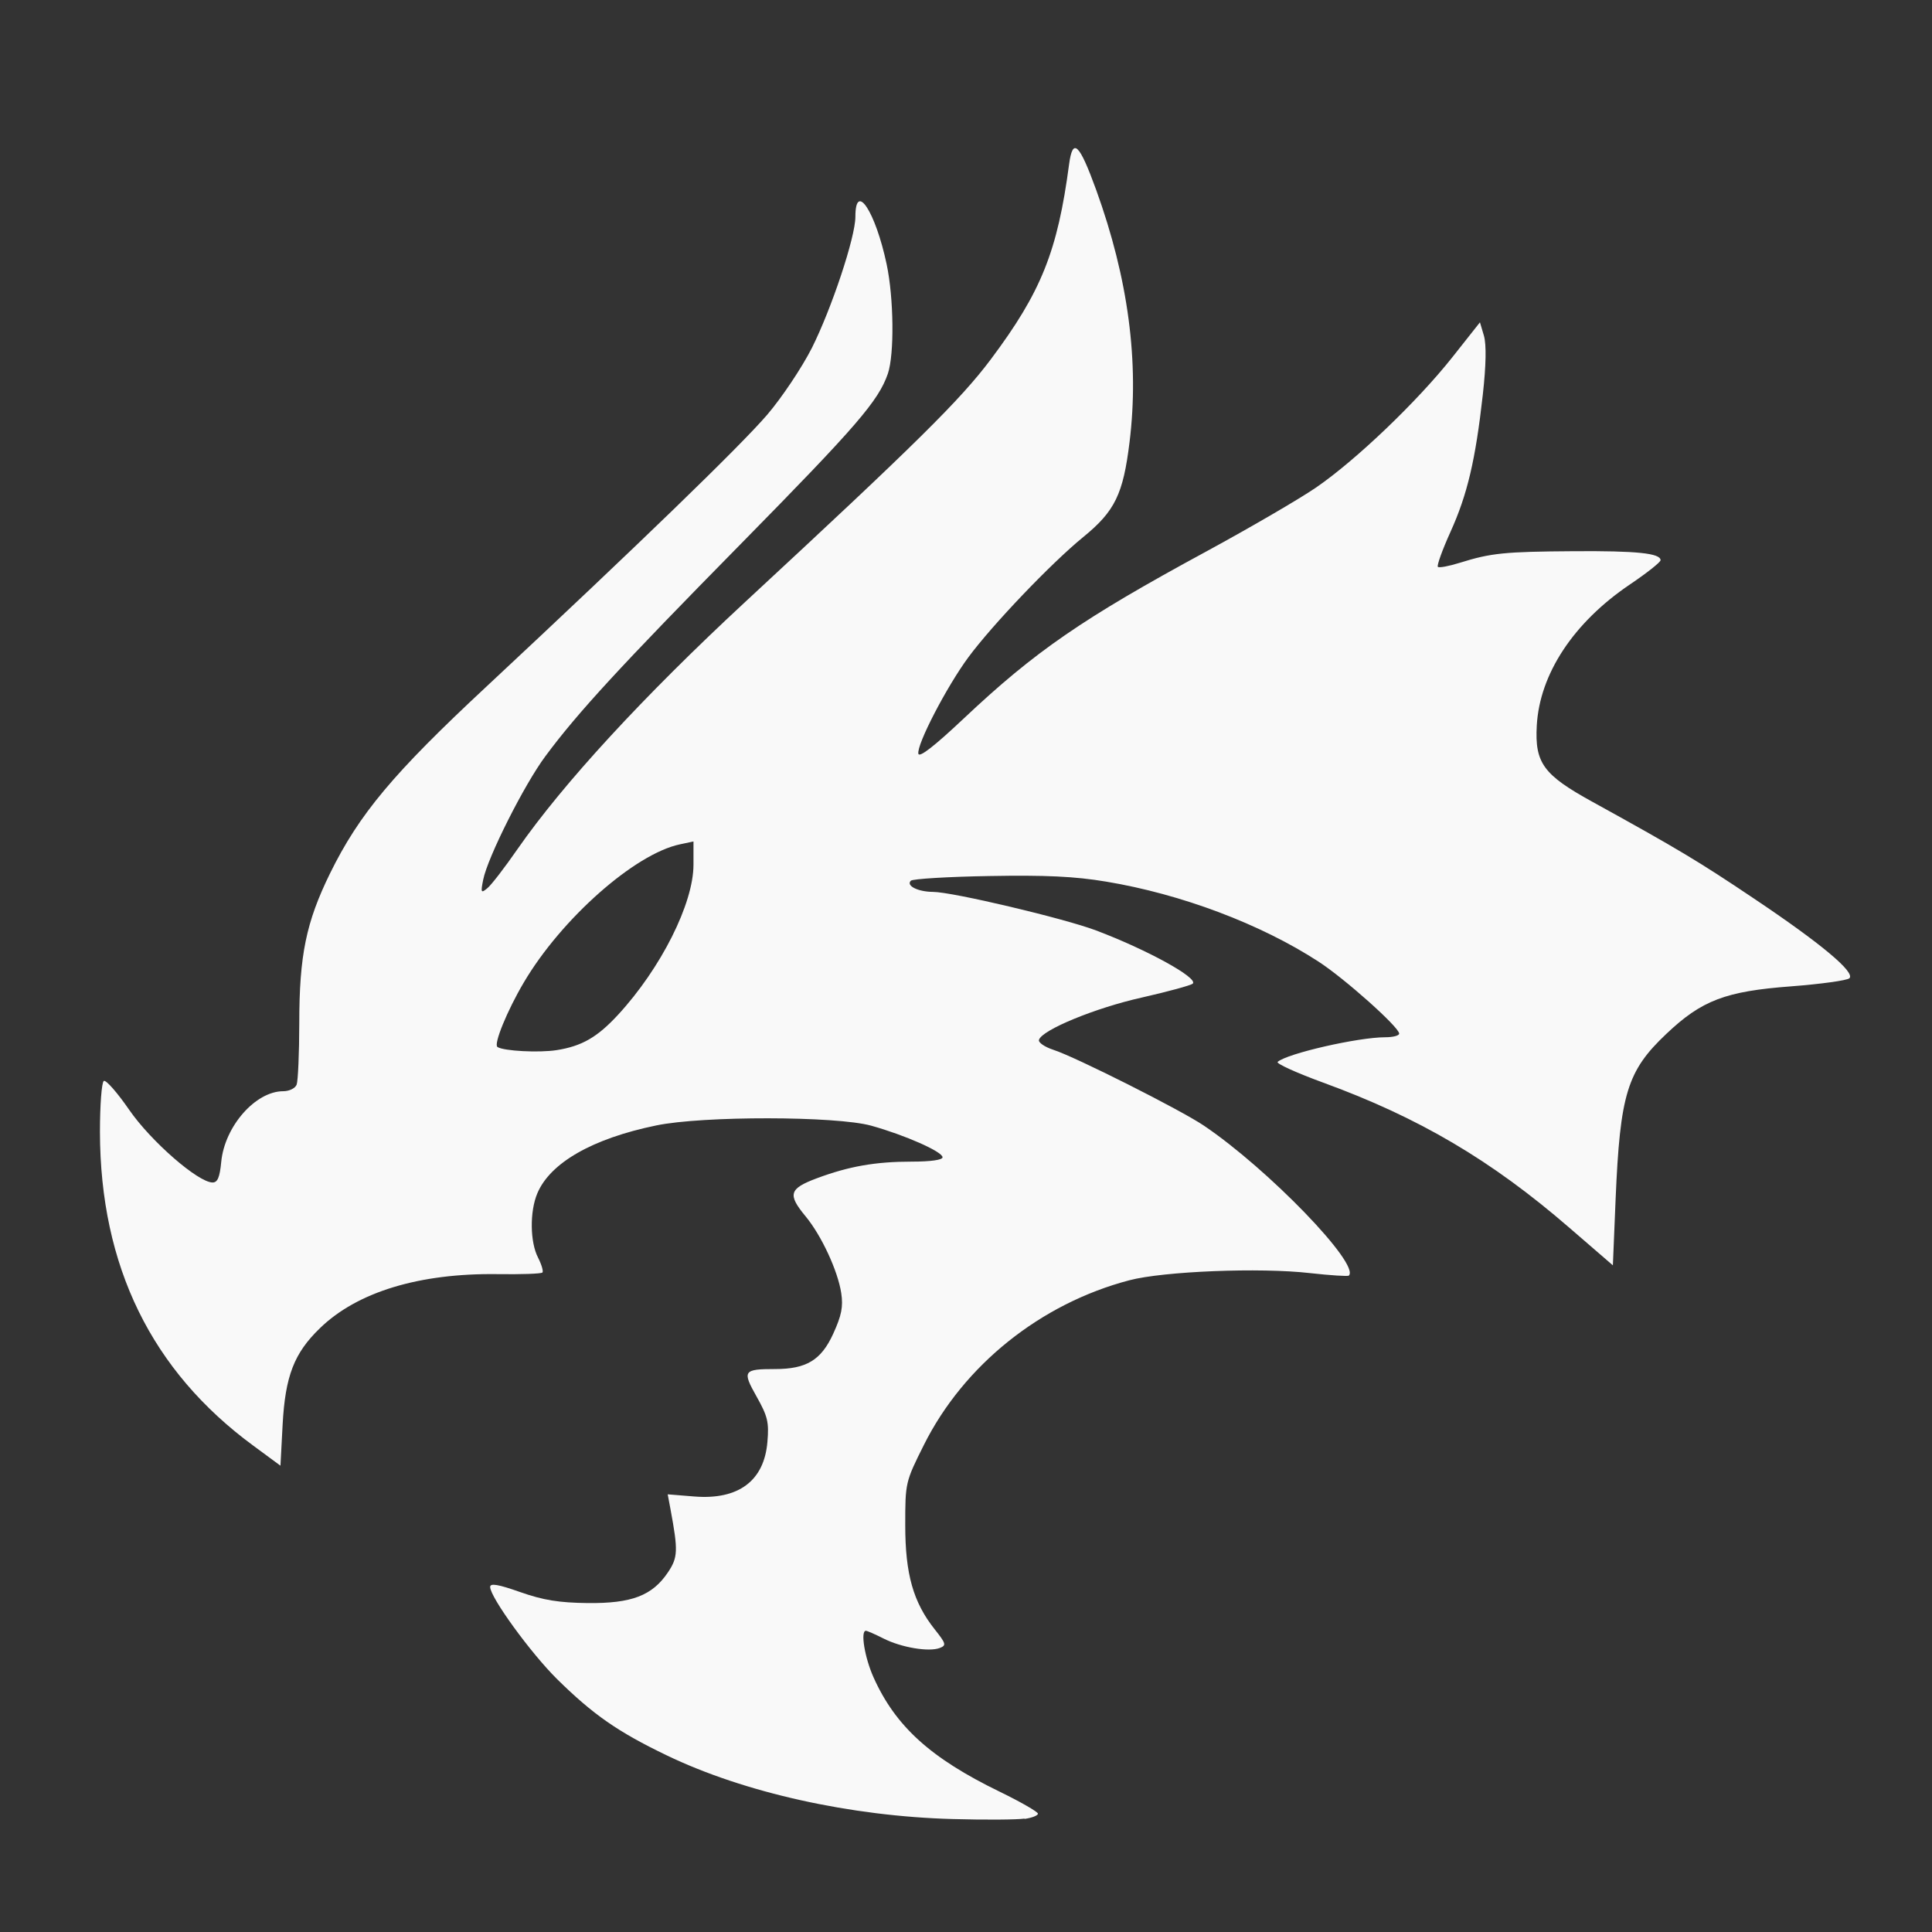 <?xml version="1.0" encoding="UTF-8" standalone="no"?>
<svg
   width="64"
   height="64"
   version="1.1"
   viewBox="0 0 16.933 16.933"
   id="svg7"
   sodipodi:docname="steam_icon_1882240.svg"
   inkscape:version="1.4 (e7c3feb100, 2024-10-09)"
   xmlns:inkscape="http://www.inkscape.org/namespaces/inkscape"
   xmlns:sodipodi="http://sodipodi.sourceforge.net/DTD/sodipodi-0.dtd"
   xmlns="http://www.w3.org/2000/svg"
   xmlns:svg="http://www.w3.org/2000/svg"
   xmlns:rdf="http://www.w3.org/1999/02/22-rdf-syntax-ns#"
   xmlns:cc="http://creativecommons.org/ns#"
   xmlns:dc="http://purl.org/dc/elements/1.1/">
  <rect x="0" y="0" width="16.933" height="16.933" fill="#333333" stroke="none"/>
  <sodipodi:namedview
     id="namedview7"
     pagecolor="#9c4444"
     bordercolor="#000000"
     borderopacity="0.25"
     inkscape:showpageshadow="2"
     inkscape:pageopacity="0.0"
     inkscape:pagecheckerboard="0"
     inkscape:deskcolor="#d1d1d1"
     inkscape:zoom="4.3531261"
     inkscape:cx="35.951175"
     inkscape:cy="39.741555"
     inkscape:window-width="1183"
     inkscape:window-height="941"
     inkscape:window-x="35"
     inkscape:window-y="32"
     inkscape:window-maximized="0"
     inkscape:current-layer="svg7"
     showgrid="false" />
  <defs
     id="defs2">
    <filter
       style="color-interpolation-filters:sRGB;"
       inkscape:label="Blur"
       id="filter1283"
       x="-0.082"
       y="-0.082"
       width="1.165"
       height="1.165">
      <feGaussianBlur
         stdDeviation="0.5 0.5"
         result="blur"
         id="feGaussianBlur1281" />
    </filter>
    <filter
       style="color-interpolation-filters:sRGB;"
       inkscape:label="Blur"
       id="filter1694"
       x="-0.95"
       y="-0.212"
       width="2.899"
       height="1.424">
      <feGaussianBlur
         stdDeviation="0.2 0.2"
         result="blur"
         id="feGaussianBlur1692" />
    </filter>
  </defs>
  <path
     style="fill:#f9f9f9;stroke-width:0.036"
     d="m 8.979,15.942 c 0.065,-0.009 0.118,-0.03 0.118,-0.046 0,-0.016 -0.151,-0.103 -0.336,-0.193 -0.605,-0.294 -0.912,-0.572 -1.105,-1.002 -0.078,-0.174 -0.116,-0.408 -0.067,-0.408 0.011,0 0.08,0.03 0.155,0.068 0.157,0.079 0.397,0.119 0.492,0.083 0.06,-0.023 0.056,-0.038 -0.044,-0.164 -0.188,-0.237 -0.258,-0.484 -0.258,-0.912 0,-0.374 0.001,-0.379 0.164,-0.705 0.349,-0.698 1.023,-1.238 1.8,-1.442 0.3,-0.079 1.146,-0.113 1.582,-0.063 0.18,0.02 0.334,0.03 0.342,0.022 0.1,-0.099 -0.707,-0.934 -1.27,-1.314 C 10.352,9.73 9.423,9.262 9.232,9.201 9.156,9.176 9.099,9.137 9.106,9.114 9.131,9.027 9.6,8.834 10.007,8.743 10.237,8.691 10.438,8.636 10.454,8.621 10.504,8.571 10.052,8.323 9.607,8.155 9.33,8.05 8.346,7.817 8.177,7.817 8.045,7.816 7.939,7.763 7.983,7.719 c 0.016,-0.016 0.325,-0.035 0.687,-0.041 0.493,-0.009 0.75,0.003 1.025,0.049 0.657,0.109 1.353,0.371 1.861,0.701 0.23,0.149 0.707,0.575 0.707,0.631 0,0.018 -0.054,0.032 -0.121,0.032 -0.24,0 -0.863,0.143 -0.944,0.216 -0.016,0.014 0.165,0.096 0.4,0.182 0.838,0.306 1.472,0.679 2.156,1.271 l 0.382,0.33 0.024,-0.58 C 14.199,9.588 14.261,9.386 14.605,9.061 14.915,8.767 15.124,8.688 15.696,8.645 15.958,8.625 16.189,8.593 16.209,8.574 16.263,8.522 15.96,8.269 15.372,7.875 14.887,7.549 14.703,7.439 13.954,7.026 13.527,6.791 13.451,6.687 13.469,6.36 c 0.025,-0.453 0.322,-0.904 0.817,-1.238 0.147,-0.099 0.268,-0.195 0.268,-0.212 0,-0.061 -0.207,-0.083 -0.763,-0.079 -0.604,0.004 -0.723,0.016 -0.995,0.101 -0.096,0.03 -0.184,0.047 -0.194,0.036 -0.01,-0.011 0.039,-0.148 0.111,-0.307 0.148,-0.327 0.219,-0.63 0.283,-1.201 0.029,-0.26 0.032,-0.439 0.01,-0.517 L 12.971,2.825 12.729,3.131 C 12.42,3.521 11.882,4.035 11.533,4.274 11.384,4.376 10.952,4.627 10.575,4.832 9.486,5.422 9.072,5.708 8.447,6.297 8.19,6.539 8.057,6.643 8.049,6.606 8.033,6.527 8.296,6.02 8.487,5.761 8.696,5.478 9.211,4.938 9.494,4.707 9.772,4.48 9.844,4.332 9.9,3.874 9.986,3.174 9.889,2.442 9.607,1.663 9.459,1.256 9.402,1.202 9.37,1.44 9.269,2.202 9.126,2.559 8.685,3.148 8.419,3.503 8.037,3.881 6.531,5.276 5.637,6.105 4.937,6.866 4.537,7.44 4.425,7.602 4.305,7.758 4.271,7.785 4.216,7.831 4.212,7.824 4.235,7.71 4.274,7.514 4.595,6.876 4.78,6.628 5.062,6.247 5.436,5.841 6.498,4.762 7.509,3.734 7.7,3.513 7.782,3.274 7.839,3.105 7.834,2.613 7.771,2.316 7.673,1.854 7.497,1.586 7.497,1.9 c 0,0.179 -0.208,0.804 -0.382,1.151 C 7.028,3.222 6.853,3.484 6.725,3.634 6.487,3.911 5.6,4.77 4.264,6.017 3.445,6.78 3.148,7.135 2.892,7.656 2.683,8.083 2.623,8.372 2.623,8.969 c -3.474e-4,0.263 -0.011,0.505 -0.023,0.537 -0.012,0.032 -0.064,0.058 -0.118,0.058 -0.243,3.444e-4 -0.513,0.308 -0.543,0.619 -0.013,0.136 -0.032,0.181 -0.076,0.181 C 1.736,10.363 1.323,10.003 1.133,9.728 1.029,9.577 0.928,9.462 0.91,9.474 0.891,9.485 0.876,9.686 0.876,9.92 0.878,11.096 1.327,12.015 2.222,12.672 l 0.236,0.174 0.019,-0.359 c 0.023,-0.426 0.1,-0.627 0.327,-0.846 0.327,-0.318 0.872,-0.483 1.556,-0.474 0.206,0.003 0.383,-0.003 0.394,-0.014 0.01,-0.01 -0.007,-0.069 -0.038,-0.13 -0.071,-0.136 -0.074,-0.404 -0.007,-0.563 0.112,-0.268 0.483,-0.481 1.042,-0.596 0.409,-0.085 1.578,-0.083 1.885,0.002 0.297,0.083 0.625,0.228 0.625,0.277 0,0.023 -0.104,0.038 -0.268,0.038 -0.32,0 -0.553,0.041 -0.834,0.146 -0.243,0.091 -0.258,0.141 -0.098,0.334 0.14,0.17 0.282,0.477 0.312,0.672 0.018,0.12 0.003,0.196 -0.07,0.356 -0.106,0.232 -0.235,0.31 -0.51,0.31 -0.279,0 -0.289,0.016 -0.162,0.241 0.097,0.172 0.11,0.225 0.095,0.397 -0.028,0.342 -0.254,0.51 -0.64,0.479 l -0.234,-0.019 0.025,0.133 c 0.067,0.361 0.065,0.42 -0.023,0.551 -0.137,0.204 -0.318,0.273 -0.703,0.269 -0.251,-0.003 -0.389,-0.025 -0.591,-0.096 -0.195,-0.069 -0.264,-0.08 -0.264,-0.045 0,0.09 0.357,0.581 0.588,0.809 0.315,0.31 0.53,0.46 0.958,0.666 0.678,0.327 1.612,0.535 2.51,0.559 0.28,0.008 0.562,0.006 0.628,-0.004 z M 4.36,9.176 C 4.324,9.154 4.445,8.857 4.592,8.609 4.921,8.052 5.564,7.483 5.96,7.4 l 0.118,-0.025 v 0.204 c 0,0.34 -0.285,0.907 -0.661,1.315 -0.182,0.197 -0.317,0.275 -0.539,0.31 -0.155,0.024 -0.46,0.008 -0.517,-0.027 z"
     id="path2" />
</svg>
